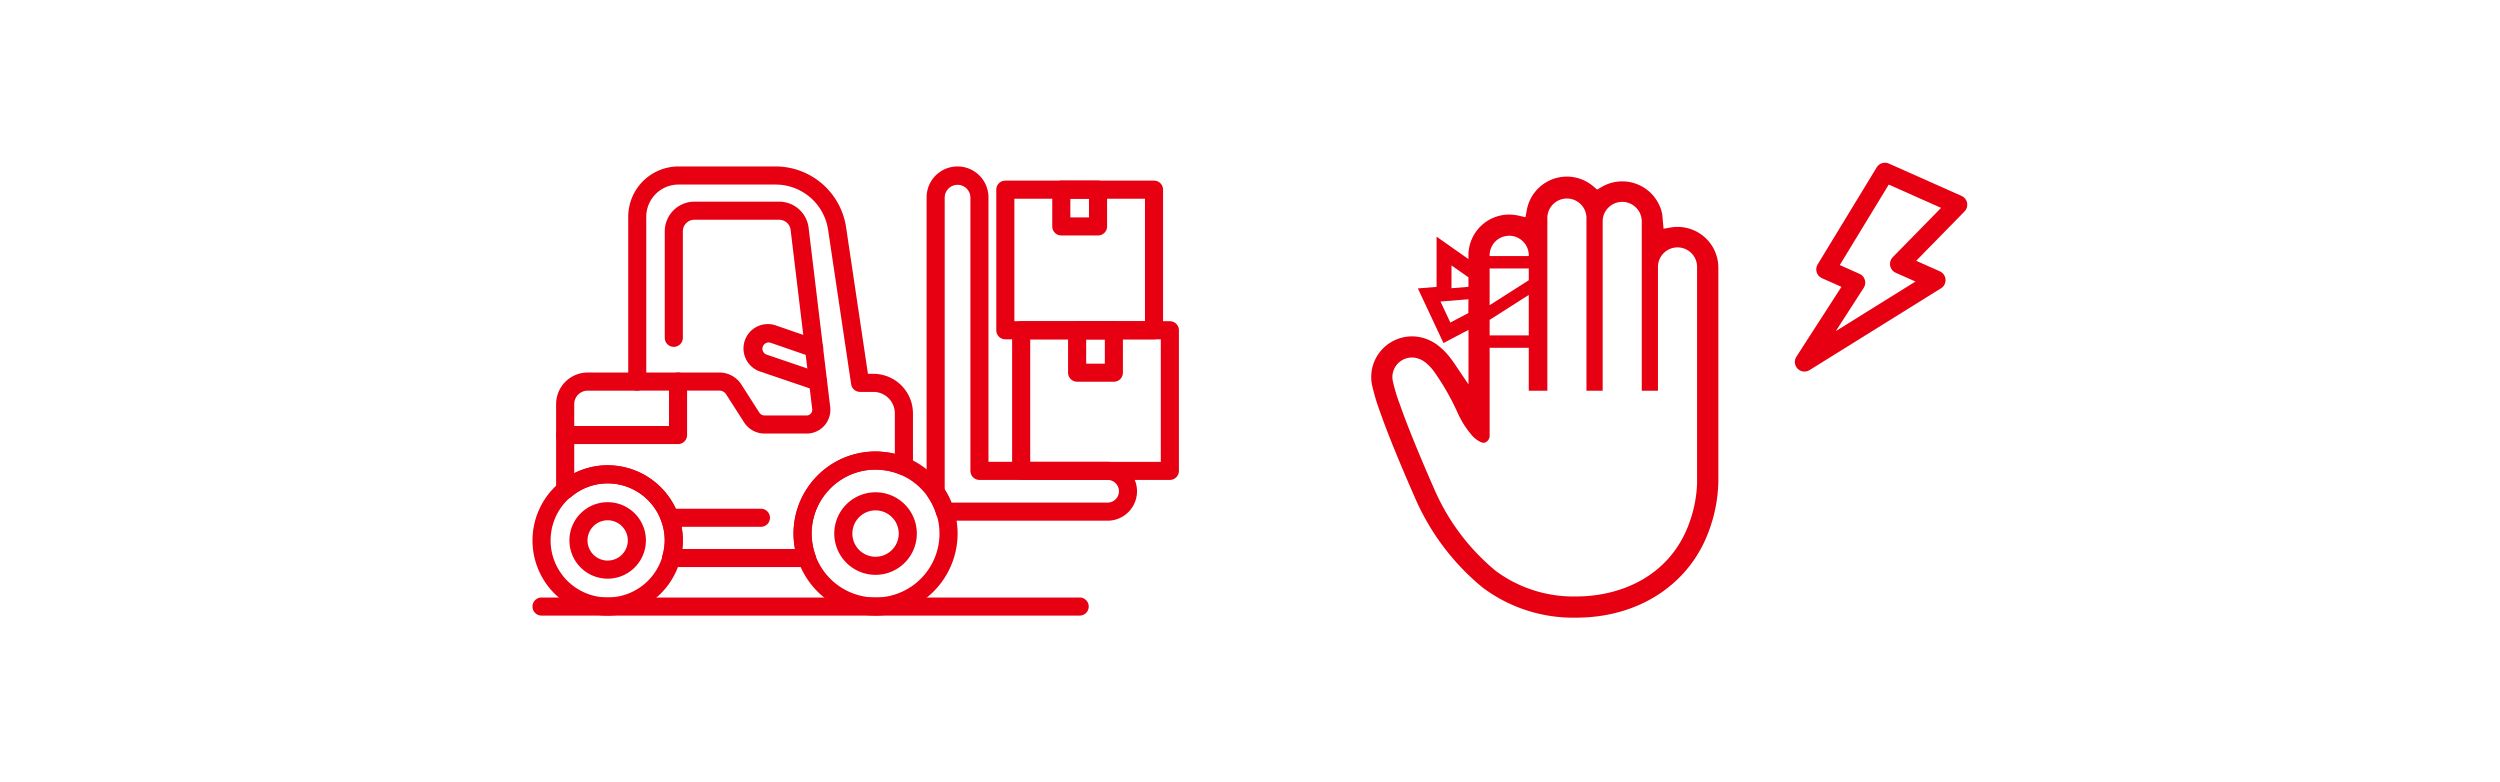 <svg xmlns="http://www.w3.org/2000/svg" width="390" height="122"><g fill="#e60011"><path d="M125.835 67.635h-6.553a3.792 3.792 0 01-3.21-1.759l-2.8-4.366a1.237 1.237 0 00-1.046-.574H99.415a1.41 1.41 0 110-2.821h12.814a4.049 4.049 0 013.424 1.874l2.795 4.366a.986.986 0 00.834.457h6.553a.877.877 0 00.871-.983l-3.369-27.961a1.806 1.806 0 00-1.791-1.587h-13.222a1.8 1.8 0 00-1.8 1.8v16.617a1.411 1.411 0 01-2.822 0V36.085a4.632 4.632 0 014.626-4.625h13.223a4.63 4.63 0 014.592 4.072l3.369 27.961a3.7 3.7 0 01-3.673 4.143zM94.794 90.273a5.966 5.966 0 115.967-5.967 5.972 5.972 0 01-5.967 5.967zm0-9.109a3.143 3.143 0 103.144 3.142 3.147 3.147 0 00-3.144-3.142z"/><path d="M94.794 96.033a11.725 11.725 0 1111.726-11.726 11.739 11.739 0 01-11.726 11.726zm0-20.628a8.9 8.9 0 108.9 8.9 8.912 8.912 0 00-8.9-8.901zM136.587 89.675a6.439 6.439 0 116.439-6.439 6.446 6.446 0 01-6.439 6.439zm0-10.056a3.617 3.617 0 103.616 3.618 3.622 3.622 0 00-3.616-3.618zM172.789 81.227h-25.4a1.411 1.411 0 01-1.345-.984 9.87 9.87 0 00-1.248-2.651 1.413 1.413 0 01-.247-.8v-46a4.826 4.826 0 119.652 0v41.254h18.583a4.591 4.591 0 010 9.182zm-24.4-2.822h24.4a1.768 1.768 0 000-3.537h-19.995a1.41 1.41 0 01-1.41-1.411V30.794a2.006 2.006 0 00-4.011 0V76.37a12.075 12.075 0 011.018 2.035zM127.61 60.949a1.4 1.4 0 01-.454-.076l-8.464-2.877a3.8 3.8 0 112.46-7.185l6.288 2.168a1.411 1.411 0 11-.92 2.667l-6.288-2.168a.975.975 0 10-.63 1.846l8.462 2.877a1.412 1.412 0 01-.454 2.748z"/><path d="M118.705 82.182h-14.23a1.411 1.411 0 010-2.822h14.23a1.411 1.411 0 110 2.822zM105.769 69.278h-17.6a1.411 1.411 0 110-2.822h16.194v-6.929a1.411 1.411 0 112.822 0v8.34a1.412 1.412 0 01-1.416 1.411zM136.586 96.033a12.8 12.8 0 1112.8-12.8 12.812 12.812 0 01-12.8 12.8zm0-22.772a9.975 9.975 0 109.974 9.975 9.987 9.987 0 00-9.974-9.975z"/><path d="M125.869 88.464h-21.18a1.412 1.412 0 01-1.359-1.788 8.782 8.782 0 00.365-2.37 8.914 8.914 0 00-8.9-8.9 8.766 8.766 0 00-5.718 2.14 1.412 1.412 0 01-2.323-1.078V63.04a4.932 4.932 0 014.927-4.927h6.324V33.807a7.85 7.85 0 017.842-7.84h15.2a11.124 11.124 0 0110.934 9.426l3.417 22.924h.855a6.174 6.174 0 016.167 6.165v8.258a1.411 1.411 0 01-1.959 1.3 9.9 9.9 0 00-3.141-.739 9.618 9.618 0 00-5.48 1.164 10.2 10.2 0 00-.824.5 10.069 10.069 0 00-1.781 1.558 9.937 9.937 0 00-2.617 6.715c.011.367.021.616.045.862a9.909 9.909 0 00.543 2.481 1.41 1.41 0 01-1.329 1.885zm-19.441-2.824h17.6a12.345 12.345 0 01-.179-1.282 11.107 11.107 0 01-.05-.968l-.006-.155a12.938 12.938 0 015.64-10.611 12.109 12.109 0 011.057-.642 12.811 12.811 0 016.1-1.545 9.239 9.239 0 01.971.05 12.689 12.689 0 012.034.31v-6.315a3.349 3.349 0 00-3.345-3.345h-2.072a1.41 1.41 0 01-1.4-1.2l-3.6-24.126a8.282 8.282 0 00-8.142-7.019h-15.2a5.025 5.025 0 00-5.019 5.018v25.72a1.41 1.41 0 01-1.402 1.41H91.68a2.107 2.107 0 00-2.1 2.106V73.84a11.39 11.39 0 015.218-1.254 11.739 11.739 0 0111.726 11.725 9.674 9.674 0 01-.096 1.329zM182.5 74.868h-23.2a1.412 1.412 0 01-1.411-1.411V51.522a1.412 1.412 0 011.411-1.411h23.2a1.412 1.412 0 011.411 1.411v21.935a1.412 1.412 0 01-1.411 1.411zm-21.787-2.82h20.371V52.933h-20.371z"/><path d="M180.026 52.934h-23.194a1.411 1.411 0 01-1.411-1.411V29.588a1.411 1.411 0 011.411-1.411h23.194a1.412 1.412 0 011.411 1.411v21.935a1.412 1.412 0 01-1.411 1.411zm-21.782-2.822h20.371V30.999h-20.372z"/><path d="M171.294 36.732h-5.732a1.412 1.412 0 01-1.411-1.411v-5.733a1.412 1.412 0 011.411-1.411h5.732a1.412 1.412 0 011.411 1.411v5.732a1.412 1.412 0 01-1.411 1.412zm-4.321-2.822h2.91V31h-2.91zM173.765 59.548h-5.735a1.41 1.41 0 01-1.411-1.411v-6.615a1.412 1.412 0 011.411-1.411h5.732a1.412 1.412 0 011.411 1.411v6.613a1.41 1.41 0 01-1.408 1.413zm-4.321-2.821h2.91v-3.794h-2.91zM168.429 96.033H84.48a1.411 1.411 0 110-2.822h83.949a1.411 1.411 0 110 2.822z"/></g><path d="M262.115 35.409l-.2-.012h-.431l-.2.012a6.791 6.791 0 00-.676.081l-1.094.191-.207-2.271a6.357 6.357 0 00-9.456-4.238l-.695.408-.62-.525a6.352 6.352 0 00-10.347 3.676l-.217 1.152-1.147-.255a6.358 6.358 0 00-7.748 6.2v.587l-4.97-3.497v7.837l-2.919.237 3.995 8.521 3.9-2.049v8.5l-2.077-3.078c-.251-.372-.5-.72-.741-1.031a10.528 10.528 0 00-1.928-1.963 7.042 7.042 0 00-1.454-.862 6.528 6.528 0 00-2.09-.535 6.355 6.355 0 00-.524-.021 6.367 6.367 0 00-4.679 2.057 6.3 6.3 0 00-1.585 5.359 31.064 31.064 0 001.261 4.293c1.189 3.389 3.033 7.925 5.479 13.484a37.236 37.236 0 0010.53 13.978 23.561 23.561 0 0014.594 4.71c9.836 0 17.8-5.263 20.793-13.735a23.323 23.323 0 001.4-7.5V41.755a6.368 6.368 0 00-5.947-6.346zm-29.733 4.421a3.053 3.053 0 016.106 0v.115h-6.106zm0 2.046h6.106v1.841l-6.106 3.894zm0 8.025l6.106-3.893v6.318h-6.106zm-3.321-1.062l-2.808 1.476-1.534-3.277 4.357-.354zm-2.627-3.877v-3.558l2.643 1.861v1.482zm38.319 30.143a19.937 19.937 0 01-1.2 6.41c-2.879 8.14-10.42 11.532-17.684 11.532a20.364 20.364 0 01-12.522-3.975 34.118 34.118 0 01-9.585-12.738c-2.89-6.568-4.492-10.7-5.384-13.244a26.139 26.139 0 01-1.122-3.749 3.053 3.053 0 013.006-3.567l.257.012a3.241 3.241 0 011.027.263 3.8 3.8 0 01.781.464 7.194 7.194 0 011.315 1.353 38.376 38.376 0 013.812 6.665 13.919 13.919 0 002.107 3.31 4.19 4.19 0 001.45 1.128 1.165 1.165 0 00.446.1.671.671 0 00.295-.066 1.009 1.009 0 00.314-.237 1.146 1.146 0 00.316-.69V54.255h6.105v6.7h2.9V33.91a3.052 3.052 0 016.1 0v27.045h2.528v-26.3a3.052 3.052 0 116.1 0v26.3h2.528v-19.2a3.052 3.052 0 116.1 0v33.35z" fill="#e60011"/><path d="M302.007 43.7l-5.667-2.524 9.052-9.24-11.342-5.05-9.213 15.14 4.64 2.065-7.98 12.371z" fill="none" stroke="#e60011" stroke-linecap="round" stroke-linejoin="round" stroke-width="3.002"/></svg>